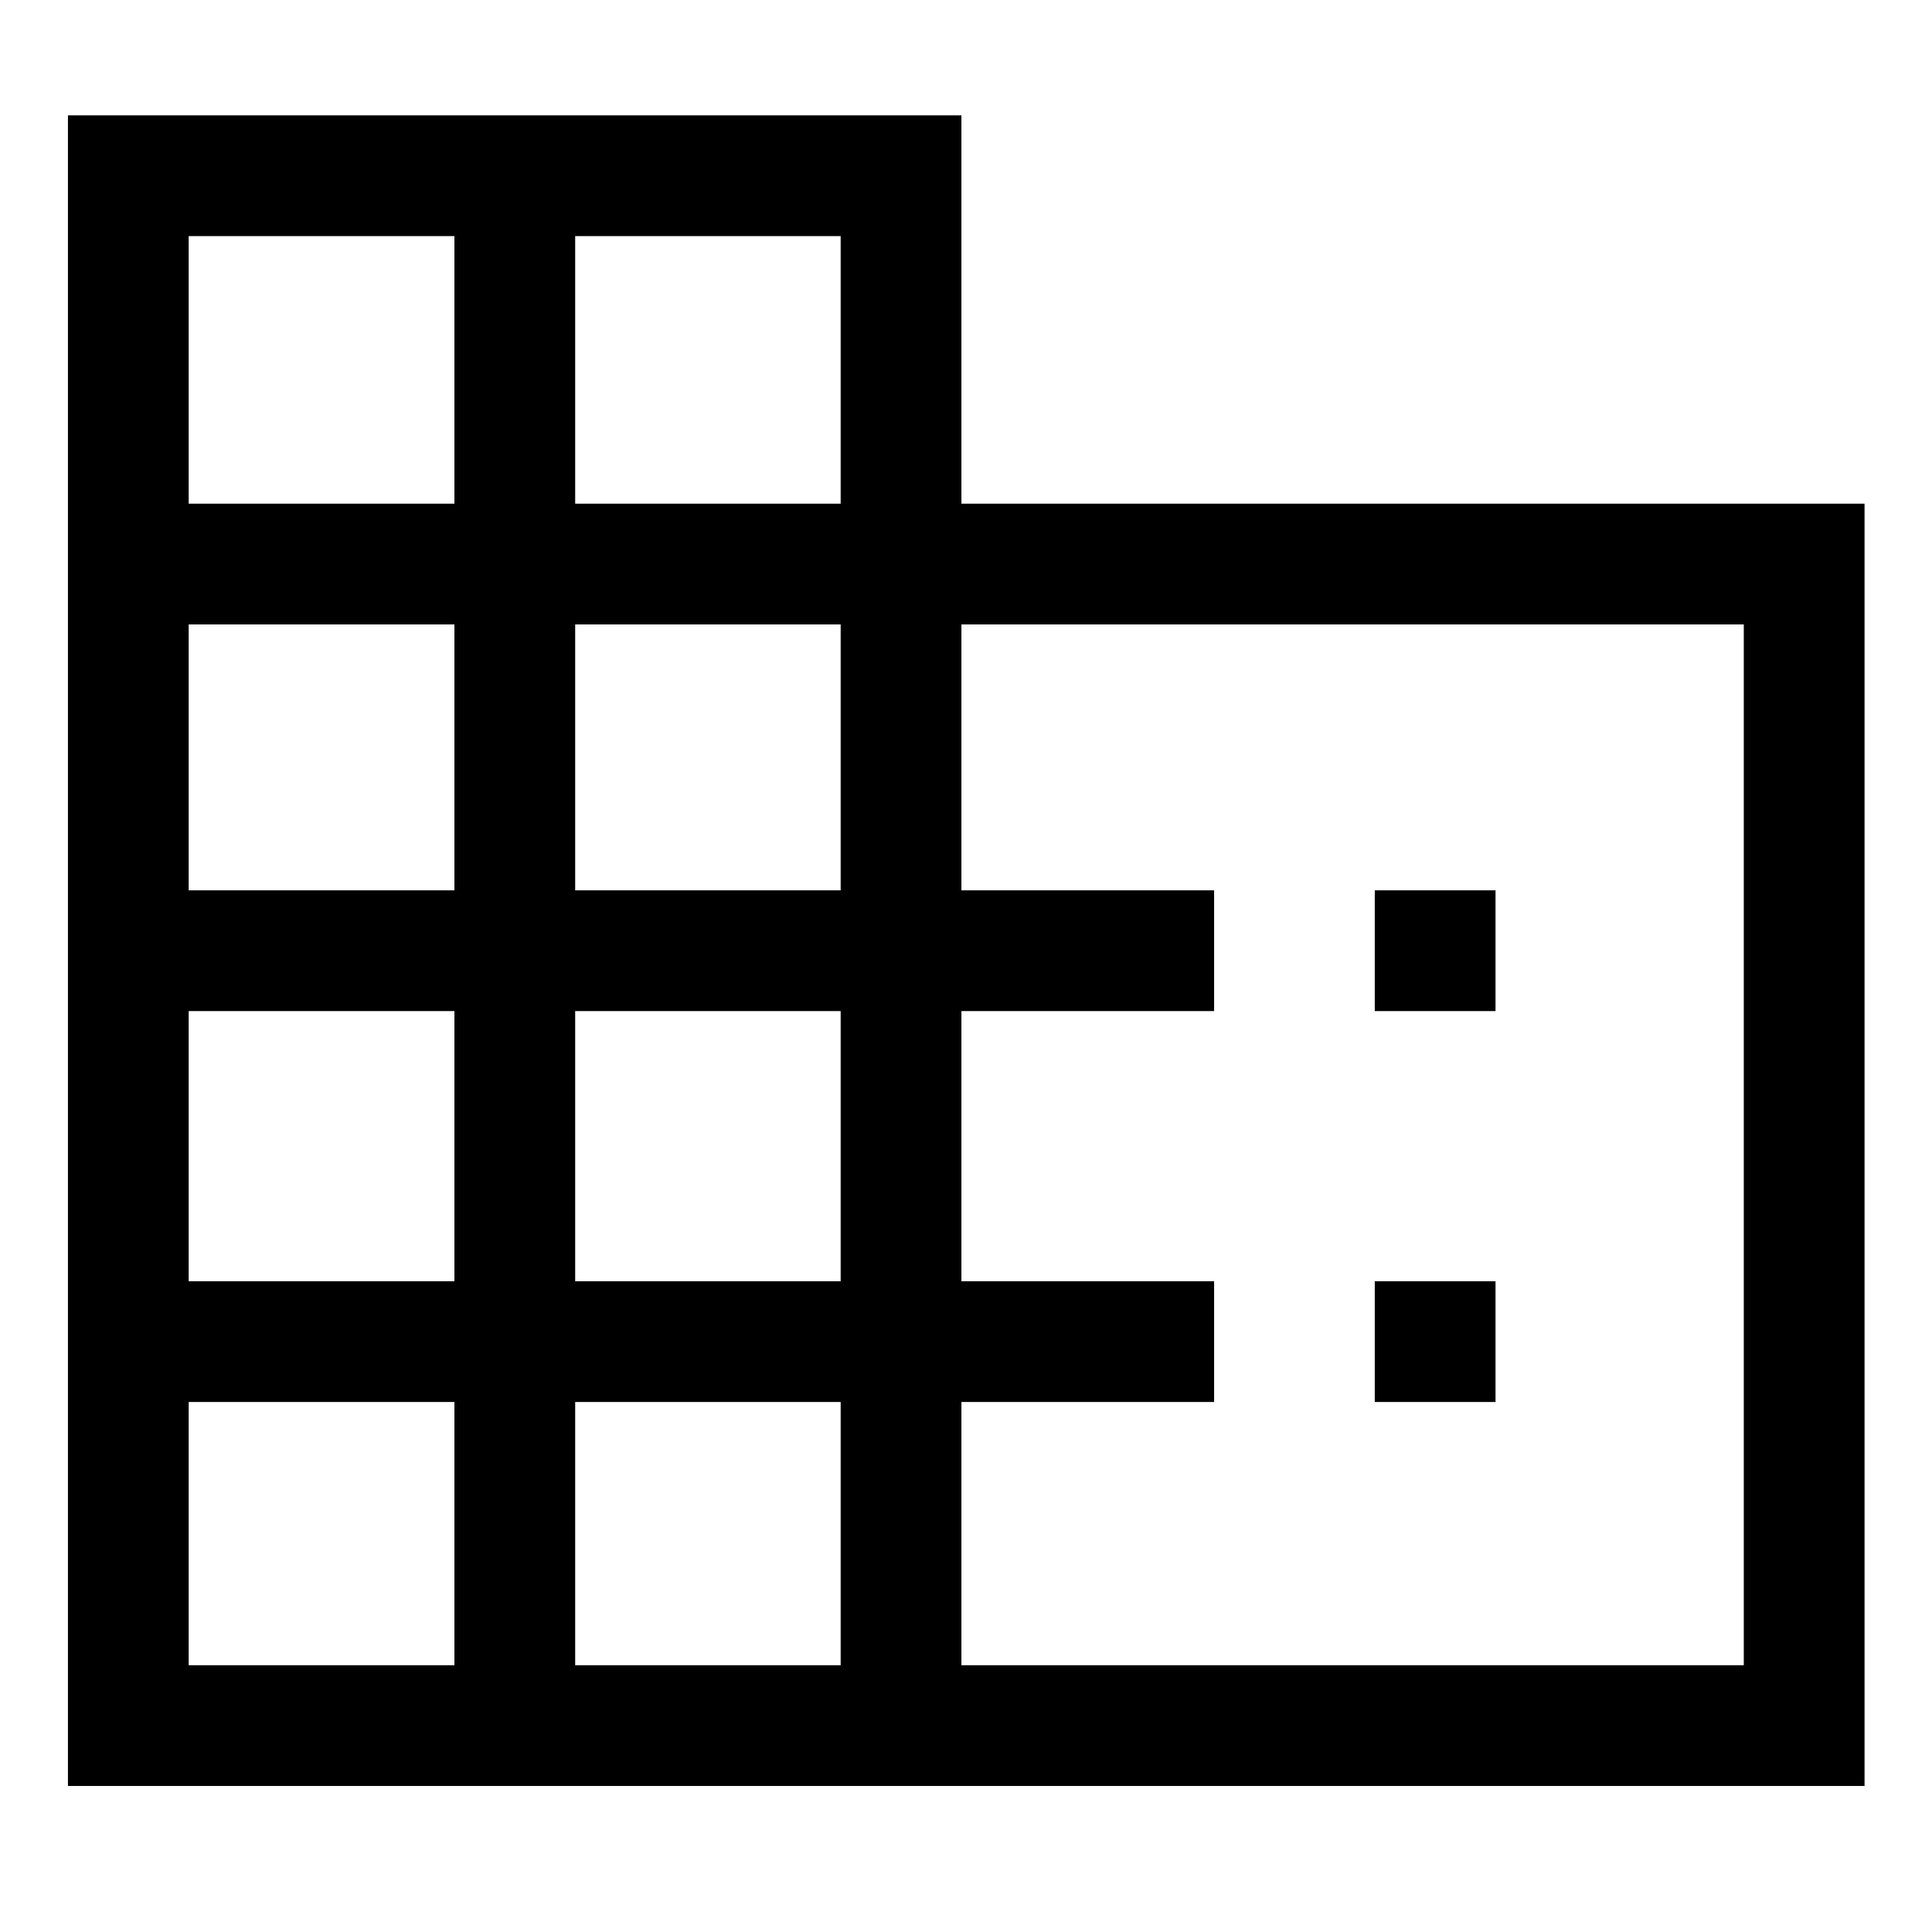 <svg width="24" height="24" viewBox="0 0 24 24" fill="none" xmlns="http://www.w3.org/2000/svg">
<path d="M17.078 12.56H18.578V11.06H17.078V12.56Z" fill="black"/>
<path d="M18.578 17.416H17.078V15.916H18.578V17.416Z" fill="black"/>
<path d="M0.844 1.433H11.943V6.257H23.162V22.186H0.844V1.433ZM10.443 2.933H7.145V6.257H10.443V2.933ZM5.645 2.933H2.344V6.257H5.645V2.933ZM5.645 7.757H2.344V11.06H5.645V7.757ZM2.344 15.916H5.645V12.56H2.344V15.916ZM2.344 17.416V20.686H5.645V17.416H2.344ZM7.145 17.416V20.686H10.443V17.416L7.145 17.416ZM11.943 17.416V20.686H21.662V7.757H11.943V11.06H15.082V12.56H11.943V15.916H15.082V17.416H11.943ZM10.443 15.916V12.56L7.145 12.56V15.916L10.443 15.916ZM7.145 11.06L10.443 11.06V7.757H7.145V11.06Z" fill="black"/>
</svg>
